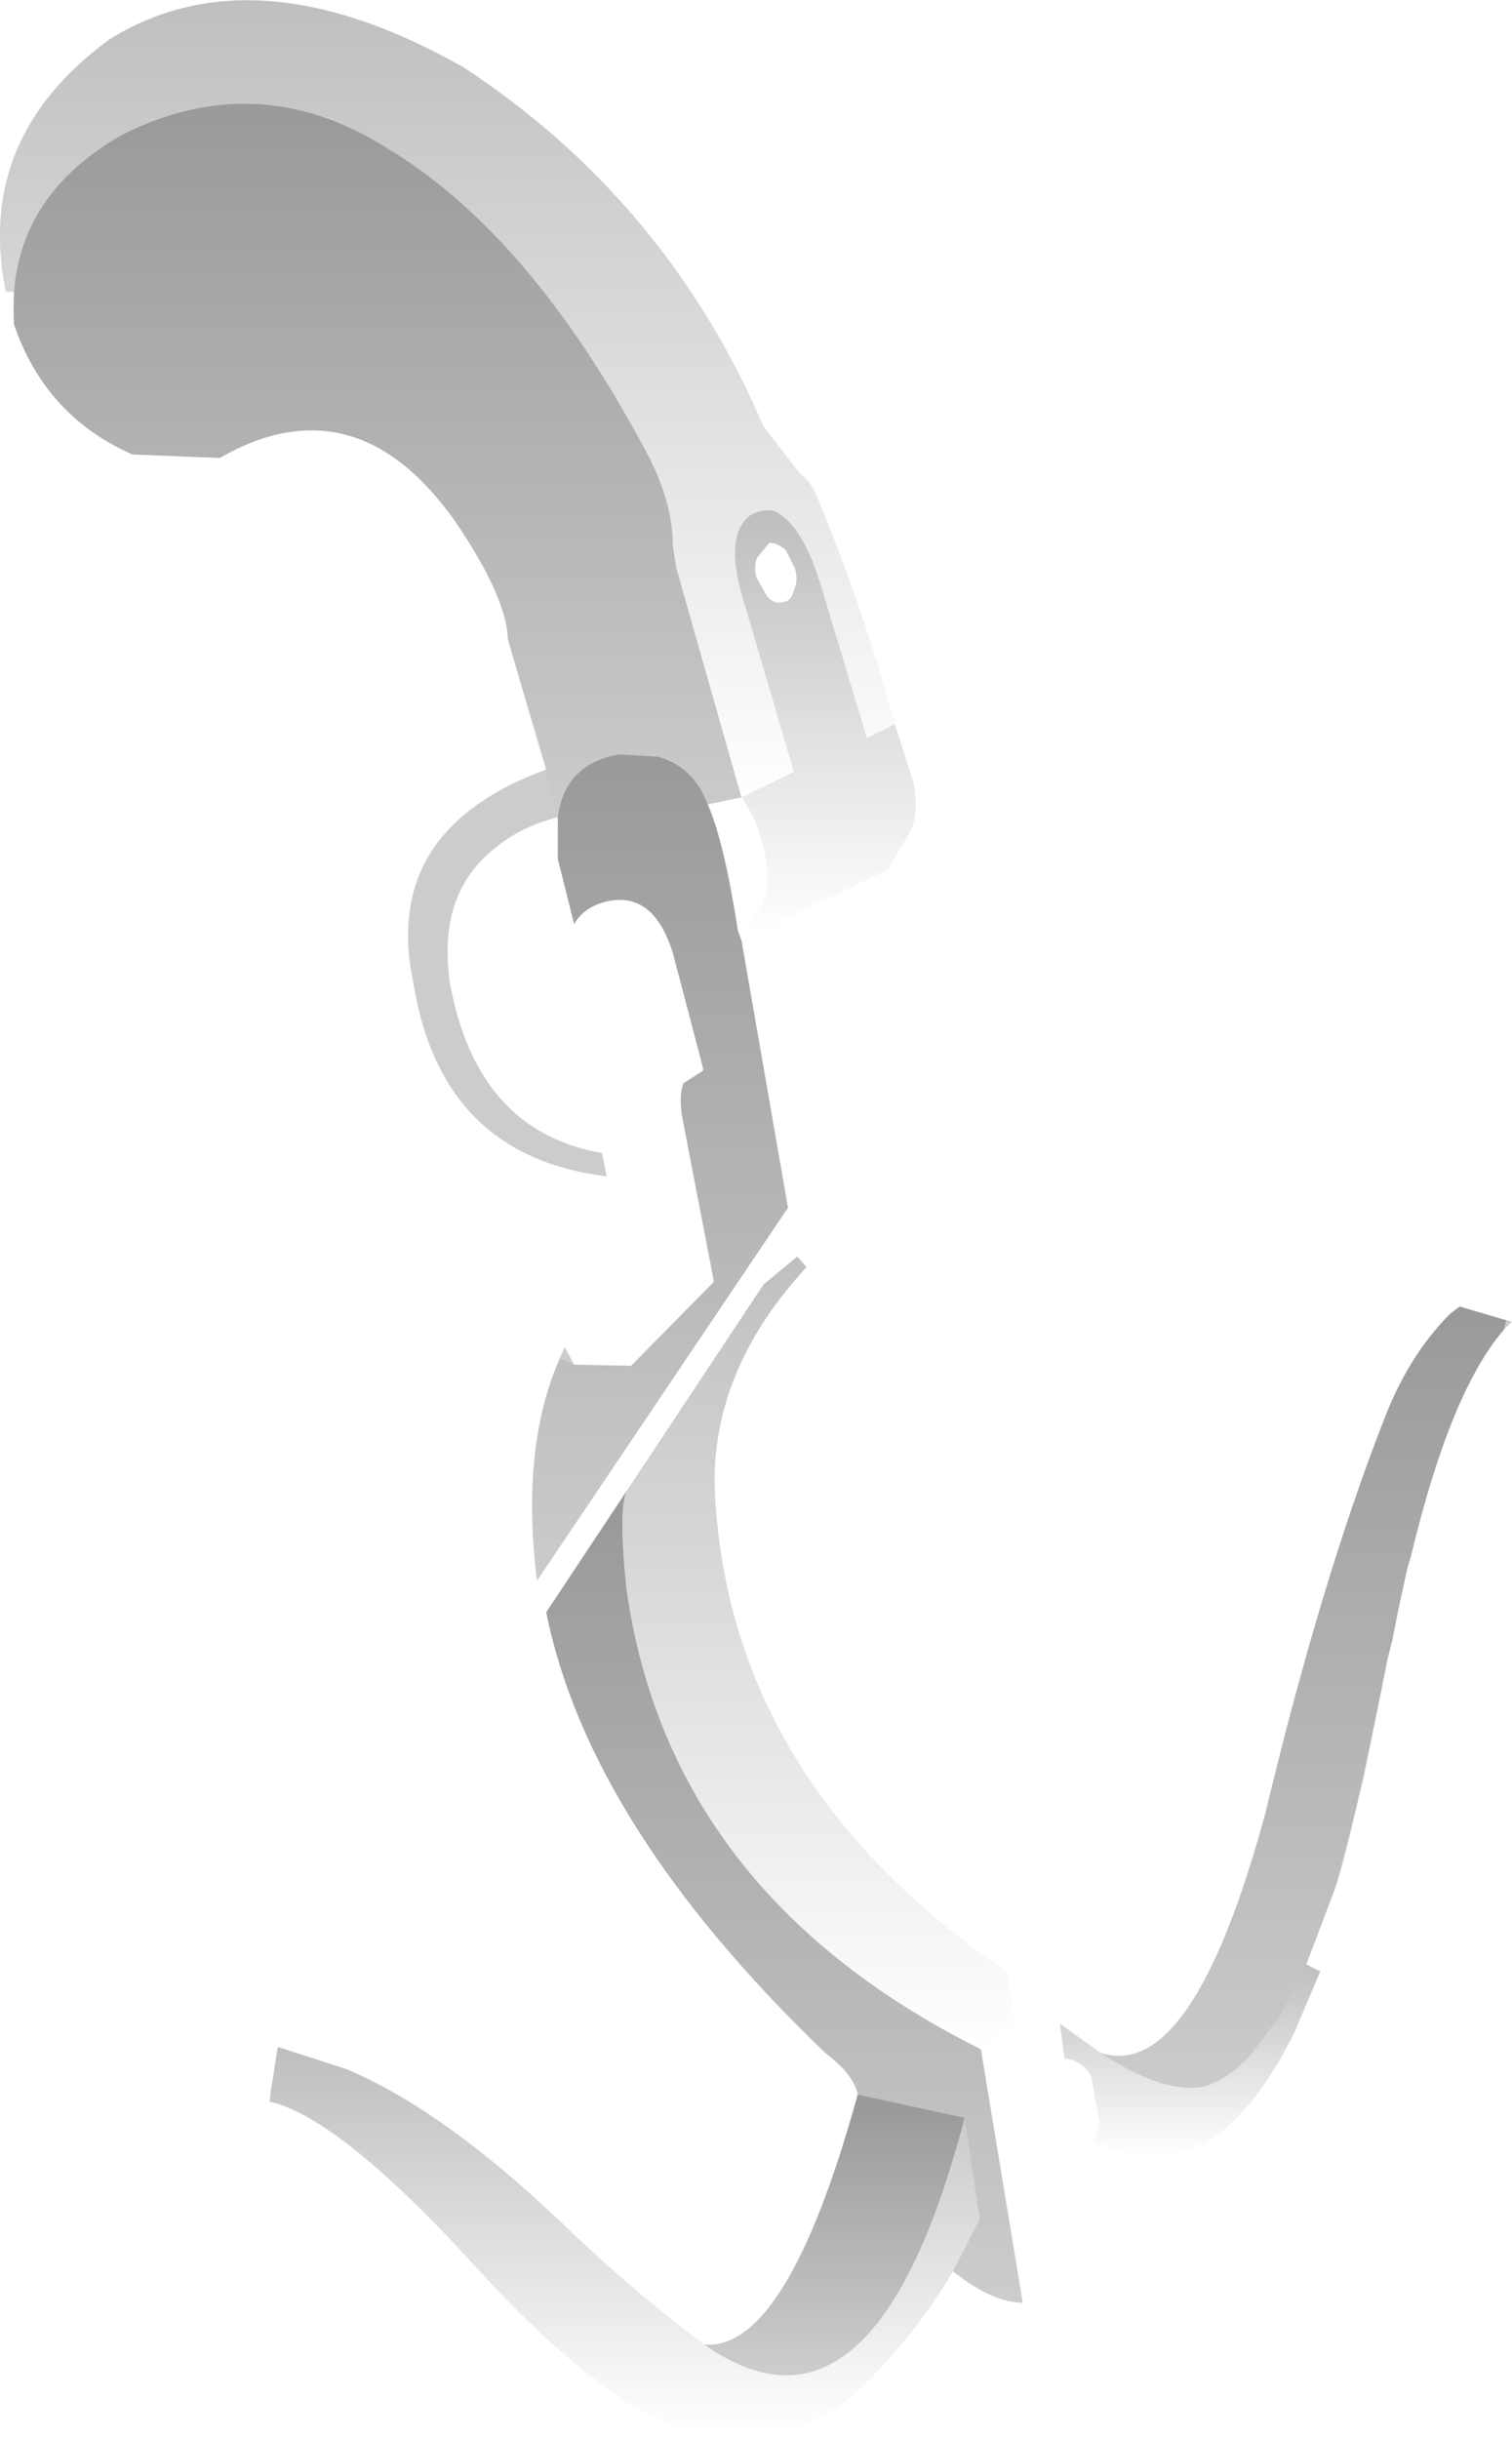 <?xml version="1.0" encoding="UTF-8" standalone="no"?>
<svg xmlns:xlink="http://www.w3.org/1999/xlink" height="104.9px" width="65.05px" xmlns="http://www.w3.org/2000/svg">
  <g transform="matrix(1.0, 0.0, 0.0, 1.0, 132.5, -87.25)">
    <path d="M-131.9 99.8 L-132.25 99.8 Q-133.6 93.2 -127.8 88.95 -121.55 85.05 -112.55 90.15 -103.8 95.9 -99.65 105.6 L-98.1 107.6 Q-97.6 108.0 -97.4 108.5 -95.3 113.55 -94.0 118.4 L-95.2 119.0 -97.15 112.55 Q-97.85 110.15 -98.9 109.4 -99.4 109.0 -100.2 109.4 -101.45 110.3 -100.4 113.45 L-98.35 120.45 -100.6 121.55 -103.4 111.7 -103.55 110.75 Q-103.55 108.75 -104.8 106.5 -109.7 97.35 -115.8 93.65 -121.4 90.1 -127.25 93.05 -131.6 95.55 -131.9 99.8" fill="url(#gradient0)" fill-rule="evenodd" stroke="none"/>
    <path d="M-131.9 99.8 Q-131.6 95.55 -127.25 93.05 -121.4 90.1 -115.8 93.65 -109.7 97.35 -104.8 106.5 -103.55 108.75 -103.55 110.75 L-103.4 111.7 -100.6 121.55 -102.05 121.85 -102.25 121.4 Q-102.9 120.15 -104.2 119.8 L-105.85 119.7 Q-108.2 120.1 -108.5 122.4 L-110.65 114.75 Q-110.7 112.95 -112.9 109.7 -117.2 103.6 -123.05 106.95 L-126.8 106.8 Q-130.55 105.15 -131.9 101.2 L-131.9 99.8" fill="url(#gradient1)" fill-rule="evenodd" stroke="none"/>
    <path d="M-100.6 121.55 L-98.35 120.45 -100.4 113.45 Q-101.45 110.3 -100.2 109.4 -99.4 109.0 -98.9 109.4 -97.85 110.15 -97.15 112.55 L-95.2 119.0 -94.0 118.4 -93.2 120.9 Q-92.95 122.25 -93.35 123.05 L-94.3 124.65 -100.6 127.7 -99.7 126.1 Q-99.3 125.25 -99.6 123.95 -99.9 122.5 -100.6 121.55 M-98.7 110.9 Q-99.05 110.6 -99.4 110.6 L-99.9 111.2 Q-100.1 111.6 -99.95 112.1 L-99.5 112.9 Q-99.2 113.25 -98.8 113.15 -98.45 113.1 -98.35 112.65 -98.15 112.25 -98.3 111.7 L-98.7 110.9" fill="url(#gradient2)" fill-rule="evenodd" stroke="none"/>
    <path d="M-100.6 127.7 L-98.6 139.2 -109.4 155.25 Q-110.1 149.55 -108.4 145.7 L-107.8 145.95 -105.35 146.0 -101.8 142.4 -101.8 142.3 -103.15 135.3 Q-103.3 134.4 -103.1 133.85 L-102.25 133.3 -102.25 133.2 -103.55 128.25 Q-104.4 125.5 -106.5 126.05 -107.4 126.3 -107.8 127.0 L-108.5 124.2 -108.5 122.4 Q-108.2 120.1 -105.85 119.7 L-104.2 119.8 Q-102.9 120.15 -102.25 121.4 L-102.05 121.85 Q-101.35 123.45 -100.75 127.3 L-100.6 127.7" fill="url(#gradient3)" fill-rule="evenodd" stroke="none"/>
    <path d="M-105.55 151.4 L-99.65 142.5 -98.2 141.3 -97.8 141.75 Q-101.9 146.2 -101.75 151.3 -101.2 163.85 -89.15 172.1 L-88.85 174.2 -90.3 175.4 Q-103.7 168.7 -105.55 155.6 -105.9 152.2 -105.55 151.4" fill="url(#gradient4)" fill-rule="evenodd" stroke="none"/>
    <path d="M-105.55 151.4 Q-105.9 152.2 -105.55 155.6 -103.7 168.7 -90.3 175.4 L-88.5 186.3 Q-89.8 186.3 -91.5 184.95 L-90.35 182.7 -91.0 178.35 -95.6 177.35 Q-95.75 176.5 -97.0 175.55 -107.15 165.8 -109.0 156.6 L-105.55 151.4" fill="url(#gradient5)" fill-rule="evenodd" stroke="none"/>
    <path d="M-91.5 184.95 Q-92.9 187.3 -94.7 189.2 -97.55 192.35 -101.15 192.15 -103.0 192.0 -105.2 190.8 -108.25 188.9 -111.95 184.85 -117.85 178.35 -120.9 177.65 L-120.85 177.2 -120.55 175.3 -117.6 176.25 Q-113.45 178.0 -108.4 182.8 -105.35 185.75 -102.2 188.1 -94.9 193.25 -91.0 178.35 L-90.35 182.7 -91.5 184.95" fill="url(#gradient6)" fill-rule="evenodd" stroke="none"/>
    <path d="M-76.3 171.75 L-75.7 172.05 -76.8 174.65 Q-80.45 182.0 -85.45 179.4 L-85.2 178.55 -85.55 176.6 Q-85.75 176.1 -86.4 175.85 L-86.7 175.8 -86.9 174.3 -85.15 175.55 Q-82.45 177.35 -80.65 177.0 -79.55 176.6 -78.7 175.65 L-77.45 174.0 -76.3 171.75" fill="url(#gradient7)" fill-rule="evenodd" stroke="none"/>
    <path d="M-102.2 188.1 Q-98.65 188.4 -95.6 177.35 L-91.0 178.35 Q-94.9 193.25 -102.2 188.1" fill="url(#gradient8)" fill-rule="evenodd" stroke="none"/>
    <path d="M-76.3 171.75 L-77.45 174.0 -78.7 175.65 Q-79.55 176.6 -80.65 177.0 -82.45 177.35 -85.15 175.55 -81.2 176.85 -78.05 165.2 -75.65 155.2 -72.95 148.3 -71.9 145.55 -70.1 143.75 L-69.7 143.45 -67.7 144.05 -67.8 144.45 Q-70.1 147.1 -71.8 154.2 L-71.95 154.7 -72.3 156.3 -72.6 157.8 -72.8 158.6 -73.4 161.6 -73.85 163.85 -75.05 168.45 -76.3 171.75" fill="url(#gradient9)" fill-rule="evenodd" stroke="none"/>
    <path d="M-69.7 143.45 L-67.45 144.1 -67.8 144.45 Q-70.1 147.1 -71.8 154.2 L-71.95 154.7 -72.3 156.3 -72.6 157.8 -72.8 158.6 Q-74.35 166.4 -75.05 168.45 L-76.3 171.75 -77.45 174.0 -78.7 175.65 Q-79.55 176.6 -80.65 177.0 -82.45 177.35 -85.15 175.55 -81.2 176.85 -78.05 165.2 -75.65 155.2 -72.95 148.3 -71.9 145.55 -70.1 143.75 L-69.7 143.45 M-105.55 151.4 Q-105.9 152.2 -105.55 155.6 -103.7 168.7 -90.3 175.4 L-88.5 186.3 Q-89.8 186.3 -91.5 184.95 L-90.35 182.7 -91.0 178.35 Q-94.9 193.25 -102.2 188.1 -98.65 188.4 -95.6 177.35 -95.75 176.5 -97.0 175.55 -107.15 165.8 -109.0 156.6 L-105.55 151.4 M-127.25 93.05 Q-121.4 90.1 -115.8 93.65 -109.7 97.35 -104.8 106.5 -103.55 108.75 -103.55 110.75 L-103.4 111.7 -100.6 121.55 -102.05 121.85 Q-101.35 123.45 -100.75 127.3 L-100.6 127.7 -98.6 139.2 -109.4 155.25 Q-110.15 149.15 -108.2 145.2 L-107.8 145.95 -105.35 146.0 -101.8 142.4 -101.8 142.3 -103.15 135.3 Q-103.3 134.4 -103.1 133.85 L-102.25 133.3 -102.25 133.2 -103.55 128.25 Q-104.4 125.5 -106.5 126.05 -107.4 126.3 -107.8 127.0 L-108.5 124.2 -108.5 122.4 Q-110.05 122.8 -111.1 123.65 -113.7 125.6 -113.15 129.5 -112.0 135.9 -106.6 136.85 L-106.4 137.85 Q-113.35 137.0 -114.65 129.9 L-114.85 128.8 Q-115.7 122.8 -109.0 120.35 L-110.65 114.75 Q-110.7 112.95 -112.9 109.7 -117.2 103.6 -123.05 106.95 L-126.8 106.8 Q-130.55 105.15 -131.9 101.2 -132.25 95.9 -127.25 93.05" fill="#000000" fill-opacity="0.2" fill-rule="evenodd" stroke="none"/>
  </g>
  <defs>
    <linearGradient gradientTransform="matrix(0.0, 0.021, -0.024, 0.0, -113.2, 104.4)" gradientUnits="userSpaceOnUse" id="gradient0" spreadMethod="pad" x1="-819.2" x2="819.2">
      <stop offset="0.0" stop-color="#000000" stop-opacity="0.251"/>
      <stop offset="1.0" stop-color="#000000" stop-opacity="0.0"/>
    </linearGradient>
    <linearGradient gradientTransform="matrix(0.0, 0.019, -0.019, 0.0, -116.2, 107.0)" gradientUnits="userSpaceOnUse" id="gradient1" spreadMethod="pad" x1="-819.2" x2="819.2">
      <stop offset="0.0" stop-color="#000000" stop-opacity="0.251"/>
      <stop offset="1.0" stop-color="#000000" stop-opacity="0.0"/>
    </linearGradient>
    <linearGradient gradientTransform="matrix(0.0, 0.011, -0.005, 0.0, -96.95, 118.4)" gradientUnits="userSpaceOnUse" id="gradient2" spreadMethod="pad" x1="-819.2" x2="819.2">
      <stop offset="0.0" stop-color="#000000" stop-opacity="0.251"/>
      <stop offset="1.0" stop-color="#000000" stop-opacity="0.0"/>
    </linearGradient>
    <linearGradient gradientTransform="matrix(0.0, 0.022, -0.007, 0.0, -104.1, 137.45)" gradientUnits="userSpaceOnUse" id="gradient3" spreadMethod="pad" x1="-819.2" x2="819.2">
      <stop offset="0.0" stop-color="#000000" stop-opacity="0.251"/>
      <stop offset="1.0" stop-color="#000000" stop-opacity="0.0"/>
    </linearGradient>
    <linearGradient gradientTransform="matrix(0.0, 0.021, -0.01, 0.0, -97.25, 158.3)" gradientUnits="userSpaceOnUse" id="gradient4" spreadMethod="pad" x1="-819.2" x2="819.2">
      <stop offset="0.0" stop-color="#000000" stop-opacity="0.251"/>
      <stop offset="1.0" stop-color="#000000" stop-opacity="0.0"/>
    </linearGradient>
    <linearGradient gradientTransform="matrix(0.0, 0.021, -0.013, 0.0, -98.75, 168.8)" gradientUnits="userSpaceOnUse" id="gradient5" spreadMethod="pad" x1="-819.2" x2="819.2">
      <stop offset="0.0" stop-color="#000000" stop-opacity="0.251"/>
      <stop offset="1.0" stop-color="#000000" stop-opacity="0.0"/>
    </linearGradient>
    <linearGradient gradientTransform="matrix(0.0, 0.01, -0.019, 0.0, -105.6, 183.7)" gradientUnits="userSpaceOnUse" id="gradient6" spreadMethod="pad" x1="-819.2" x2="819.2">
      <stop offset="0.0" stop-color="#000000" stop-opacity="0.251"/>
      <stop offset="1.0" stop-color="#000000" stop-opacity="0.0"/>
    </linearGradient>
    <linearGradient gradientTransform="matrix(0.0, 0.005, -0.007, 0.0, -81.3, 175.9)" gradientUnits="userSpaceOnUse" id="gradient7" spreadMethod="pad" x1="-819.2" x2="819.2">
      <stop offset="0.0" stop-color="#000000" stop-opacity="0.251"/>
      <stop offset="1.0" stop-color="#000000" stop-opacity="0.0"/>
    </linearGradient>
    <linearGradient gradientTransform="matrix(0.0, 0.007, -0.007, 0.0, -96.6, 183.35)" gradientUnits="userSpaceOnUse" id="gradient8" spreadMethod="pad" x1="-819.2" x2="819.2">
      <stop offset="0.0" stop-color="#000000" stop-opacity="0.251"/>
      <stop offset="1.0" stop-color="#000000" stop-opacity="0.0"/>
    </linearGradient>
    <linearGradient gradientTransform="matrix(0.0, 0.021, -0.011, 0.0, -76.4, 160.25)" gradientUnits="userSpaceOnUse" id="gradient9" spreadMethod="pad" x1="-819.2" x2="819.2">
      <stop offset="0.0" stop-color="#000000" stop-opacity="0.251"/>
      <stop offset="1.0" stop-color="#000000" stop-opacity="0.0"/>
    </linearGradient>
  </defs>
</svg>
